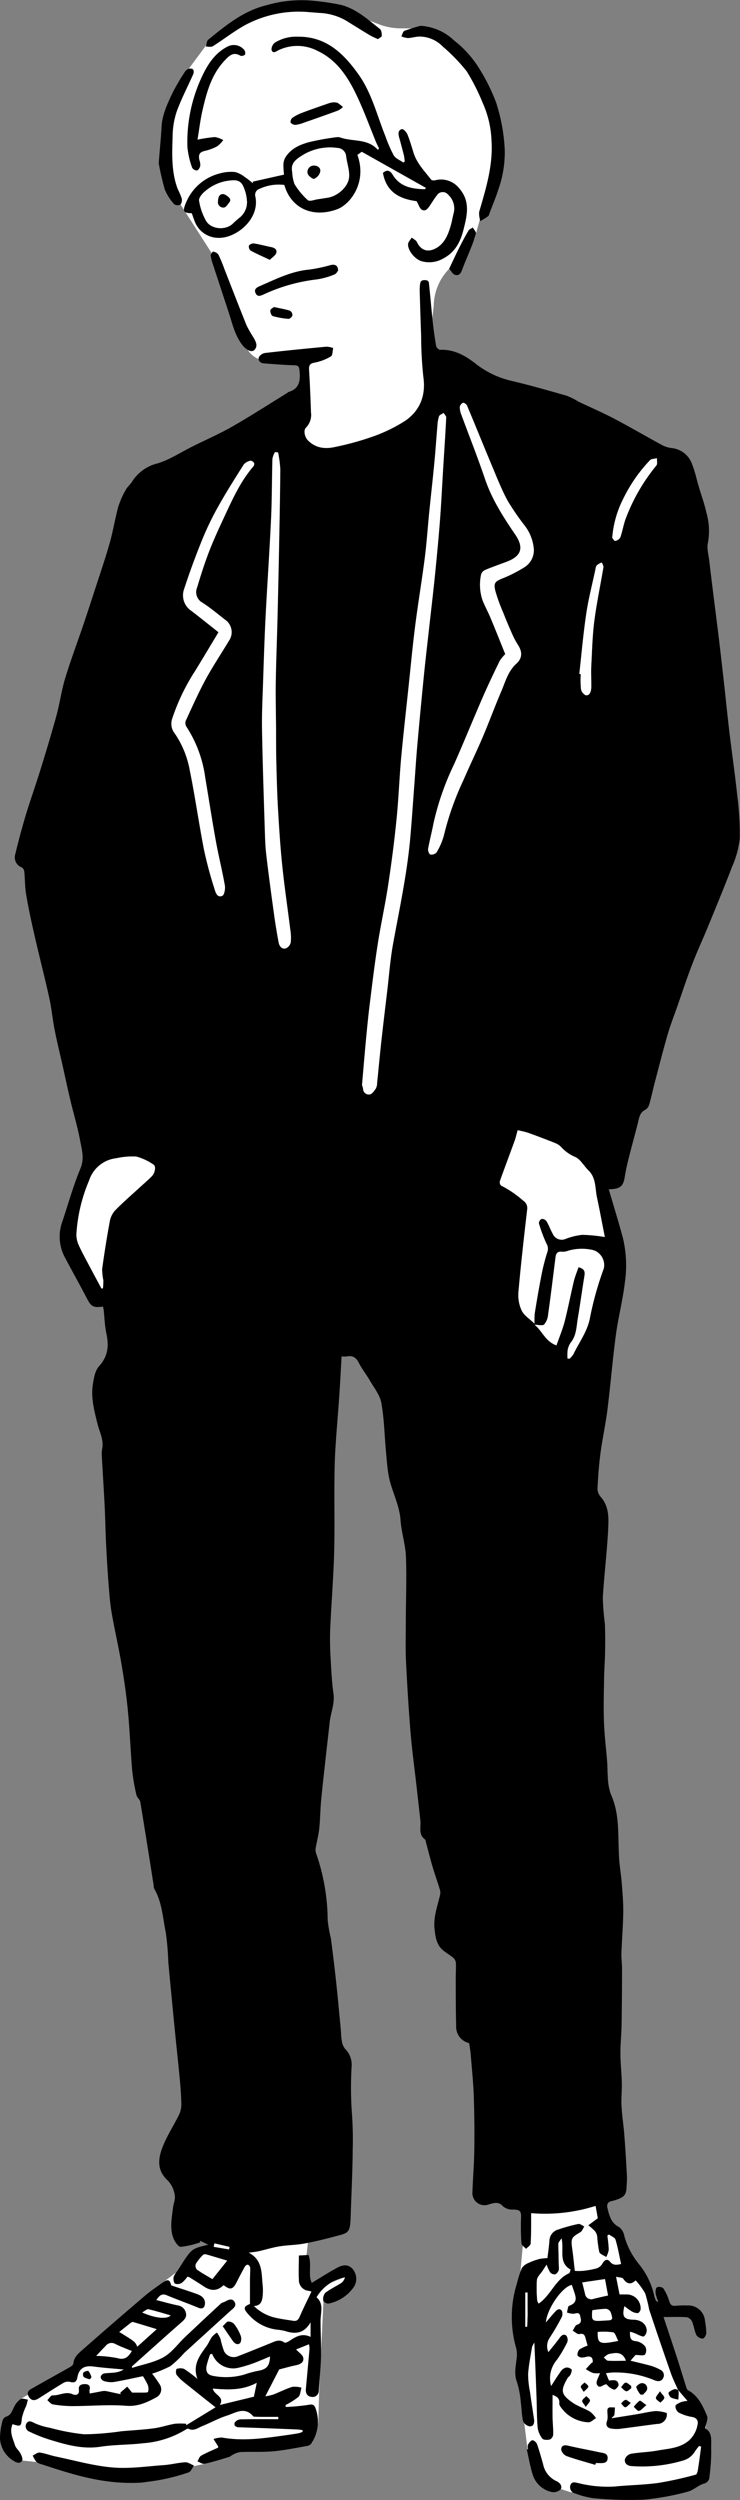 <svg xmlns="http://www.w3.org/2000/svg" width="168.164" height="567.388"><rect width="100%" height="100%" fill="#808080" stroke="none"/><path fill="#fff" d="m119.883 497.871-2.186 23.917v16.273l2.335 19.143 5.762 7.163 3.864 1.252h12.577s12.855-1.073 13.411-1.252a42.427 42.427 0 0 0 3.77-2.518l.72-8.985.551-4.471-6.6-5.961-5.012-18.379-5.027-9.567-3.328-8.866-2.891-1.937-1.987-7.55Z" data-name="パス 812"/><path fill="#fff" d="m48.713 509.142-11.847 9-21.255 19.918-10.9 6.388-3.293 7.207 3.621 6.77 9.318.988 23 1.719 9.194-1.957 5.052-4.182h13.433l5.9-.6 1.376-4.56.258-8.1.949-19.57 3.919-1.888 1.977-3.889-9.085 3.572-.984-5.523.9-7.754Z" data-name="パス 813"/><path fill="#fff" d="m69.714 87.836-1.6-6.318-7.257.308a5.1 5.1 0 0 1-4.634-2.553l-3.164-5.5-4.7-15.935-7.337-11.424-3.098-11.375 2.141-12.418 2.782-6.954 5.538-7.451 9.9-5.792h19.689l8.156 3.095a14.142 14.142 0 0 0 5.151.919h2.343l9.323 3.81 6.338 8.568 4.207 15.14-5.668 20.242-5.752 6.81a12.3 12.3 0 0 0-3.512 8.444l-1.267 11.534 2.484 13.56-20.425 10-13.028-5.691Z" data-name="パス 814"/><path d="M2.866 550.17c-.79 1.7.06 3.239.531 4.763.209.685.9 1.212 1.247 1.873.258.5.591 1.247.392 1.619-.417.79-1.2.551-1.868.124a6.338 6.338 0 0 1-3.169-5.136 15.949 15.949 0 0 1 .551-3.929 1.49 1.49 0 0 1 .78-.994c1.252-.338 1.421-1.431 1.927-2.34a4.638 4.638 0 0 1 1.45-1.684c.368-.229 1.068.07 1.619.134a14.155 14.155 0 0 1-.363 1.406 13.429 13.429 0 0 0-.993 2.792c-.157 1.859-.226 1.998-2.104 1.372Z" data-name="パス 815"/><path d="M154.097 542.432c-.536-1.232-1.152-2.434-1.6-3.7q-2.543-7.257-4.967-14.549a37.355 37.355 0 0 0-.9-3.671 16.3 16.3 0 0 0-2.186-2.98c-1.073 1.058-1.987.849-2.821-.368-.219-.3-.919-.268-1.624-.452.3 1.525.536 2.732.795 4.023h1.714a3.149 3.149 0 0 1 3.065 3.4c-.03.318-.417.835-.656.844a2.925 2.925 0 0 1-1.421-.432 14.884 14.884 0 0 1-1.585-1.167c-.636 2.384-.119 3.05 2.071 3.089 1.614.035 2.841.909 2.98 2.3a1.858 1.858 0 0 1-.586 1.456c-.258.184-.954-.169-1.421-.363a7.454 7.454 0 0 0-1.8-.666c.03 1.1-.089 2.051 1.406 2.146a3.333 3.333 0 0 1 2.081 1.227 1.839 1.839 0 0 1-.07 1.818c-.422.323-1.282.08-2.146.08l-1.147 1.306c1.57.388 3.154.74 4.714 1.177a10.649 10.649 0 0 1 1.987.839 1.36 1.36 0 0 1 .725 1.917c-.392.795-1.167.84-1.987.5a23.066 23.066 0 0 0-9.194-1.768c-.566 0-1.133.094-1.828.159.263.636.457 1.113.686 1.669.869-.035 2.017-.387 2.19.949.05.353-.715 1.187-.993 1.133a3.418 3.418 0 0 1-1.7-1.182c-.72-.229-1.644 1.3-2.255-.06-.268-.586.432-1.609.72-2.513a5.7 5.7 0 0 1-1.6-.035 7.059 7.059 0 0 1-1.609-.889c.4-.437.8-.884 1.212-1.316a1.552 1.552 0 0 1 .348-.224c.065-1.1-.432-1.49-1.49-1.232a3.308 3.308 0 0 1-1.192.149c-.3-.05-.785-.358-.785-.546a1.8 1.8 0 0 1 .437-1.267 8.809 8.809 0 0 1 1.868-.884c-.154-.546-.3-1.053-.432-1.56-.2-.75-.4-1.321-1.465-1.058-.407.1-.993-.5-1.49-.775.323-.467.551-1.212.993-1.346 1.222-.4.859-1.217.705-1.987-.194-.944-.844-.6-1.49-.5a5 5 0 0 1-1.52-.288c.159-.526.194-1.411.5-1.52 2.186-.77 1.445-2.22.993-3.636-.124-.378-.258-.75-.387-1.113-2.181.427-5.658 5.419-5.886 8.524.745-.874 1.381-1.644 2.051-2.379.442-.5 1.043-.964 1.565-.268a1.724 1.724 0 0 1-.045 1.49 52.106 52.106 0 0 1-2.712 4.639 3.4 3.4 0 0 0-.293 3.263c.909-1.142 1.773-2.161 2.548-3.239.432-.6.969-.993 1.535-.5a1.629 1.629 0 0 1 .2 1.49 26.96 26.96 0 0 1-2.4 4.048 6.437 6.437 0 0 0-1.262 5.891c.715-1.1 1.421-2.27 2.22-3.373a2.086 2.086 0 0 1 1.162-.82 1.53 1.53 0 0 1 1.247.407c.169.2-.055.815-.224 1.187s-.5.5-.671.8c-1.624 2.836-1.52 3.686 1.1 5.533 1.227.864 2.732 1.326 4.038 2.091a6.576 6.576 0 0 1 1.326 1.455c-.581.333-1.177.993-1.734.944a8.092 8.092 0 0 1-6.333-3.532 1.242 1.242 0 0 1-.278-.75c.134-1.138-.561-1.594-1.525-1.942 0 1.729-.025 3.432 0 5.136.025 1.3.184 2.6.144 3.9a1.426 1.426 0 0 1-.755 1.093c-.541.134-1.455.129-1.709-.2a5.151 5.151 0 0 1-1.068-2.513c-.2-2.185-.169-4.391-.248-6.586-.144-4.1-.308-8.2-.5-12.7a4.966 4.966 0 0 0-.522.993c-.328 2.027-.75 4.048-.894 6.085a20.241 20.241 0 0 0 .4 3.974c.293 2.121.626 4.237.944 6.353.124.815-.1 1.634-.954 1.614a2.017 2.017 0 0 1-1.525-1.157c-.338-1.386-.323-2.851-.527-4.277a20.939 20.939 0 0 0-.869-4.595c-.676-1.734-.318-3.343-.129-5.027a6.761 6.761 0 0 0-.035-2.628 25.476 25.476 0 0 1 .154-14.767 23.235 23.235 0 0 1 1.108-3.477 3.382 3.382 0 0 1 1.53-1.167 14.275 14.275 0 0 1 2.449-.889 11.652 11.652 0 0 1 1.843-.2c.134-1.177.353-2.583.452-3.974a2.717 2.717 0 0 1 2.051-2.533 38.247 38.247 0 0 1 4.505-1.242c.4-.084.914.363 1.371.566-.3.442-.5 1.058-.914 1.306-2.066 1.207-2.181 1.416-1.808 3.974.214 1.49.353 2.98.566 4.8a13.616 13.616 0 0 0 1.788 0 19.566 19.566 0 0 0 3.179-.571 2.355 2.355 0 0 0 1.277-1.038c.5-.894 1.118-1.227 1.729-.5.78.959 1.6.735 2.543.556-.417-1.912-.735-3.765-1.272-5.543-.154-.5-.993-.785-1.49-1.172l-.368.288a27.457 27.457 0 0 1 .323 3.179 5.367 5.367 0 0 1-.576 1.649c-.546-.373-1.426-.646-1.575-1.138a25.013 25.013 0 0 1-.472-3.542 2.529 2.529 0 0 0-.527-1.2 14.351 14.351 0 0 0-1.49-1.321l2.146-1.59c-.094-.546-.268-1.584-.5-2.806a37.906 37.906 0 0 1-14.643 1.644v1.689c0 1.748 0 3.5-.119 5.245-.035.412-.68.78-1.043 1.167-.363-.407-.993-.8-1.038-1.232a50.035 50.035 0 0 1-.094-5.658c.065-1.649-.149-1.987-1.833-2.022a3.184 3.184 0 0 1-2.484-.944c-.9-.934-2.151-.5-3.3-.129a2.757 2.757 0 0 1-3.442-2.583c.1-3.288.392-6.572.437-9.86q.089-6.115-.119-12.234c-.114-3.164-.442-6.318-.7-9.472-.07-.844-.229-1.679-.348-2.558a3.783 3.783 0 0 1-2.955-3.9c-.1-3.581-.084-7.163-.1-10.749 0-1.2.094-2.4.035-3.606a1.763 1.763 0 0 0-.611-1.122c-.775-.651-1.689-1.138-2.444-1.808-1.4-1.242-1.6-3.02-1.793-4.724-.3-2.717.7-5.25 1.282-7.838a2.717 2.717 0 0 0-.134-1.3c-.526-1.7-1.128-3.388-1.634-5.1-.546-1.878-1.018-3.775-1.525-5.663-.035-.129-.03-.323-.114-.383-1.629-1.128-.924-2.836-1.093-4.326l-.849-7.565c-.467-4.143-1.038-8.28-1.386-12.418-.442-5.35-.765-10.709-1.028-16.074-.139-2.836-.06-5.687-.05-8.529 0-5.072.219-10.148.035-15.209-.1-2.806-1.033-5.573-1.232-8.38-.258-3.661-2.161-6.82-2.742-10.352-.3-1.808-.422-3.646-.591-5.464-.328-3.616-.387-7.277-1.043-10.828-.333-1.8-1.679-3.437-2.643-5.106-.755-1.316-1.729-2.513-2.414-3.864-.606-1.2-1.351-1.813-2.727-1.54a6.4 6.4 0 0 1-1.242 0c-.164 2.946-.3 5.807-.5 8.663-.288 4.232-.671 8.444-.924 12.691-.154 2.523-.179 5.052-.2 7.58-.04 5.325.089 10.65-.074 15.964-.174 5.752-.646 11.494-.894 17.246a66.3 66.3 0 0 0 .129 6.731c.134 2.558.268 5.131.626 7.664.318 2.275-.626 4.307-.859 6.457-.283 2.628-.6 5.25-.889 7.873-.363 3.318-.75 6.636-1.063 9.959-.2 2.141-.2 4.3-.437 6.433-.159 1.49-.586 2.98-.825 4.5a2.9 2.9 0 0 0 .225 1.307 46.954 46.954 0 0 1 2.533 14.931 32.021 32.021 0 0 0 .725 4.083q.641 4.858 1.177 9.726c.387 3.576.71 7.153 1.053 10.729.089.939.079 1.9.253 2.816a3.685 3.685 0 0 0 .745 1.8 5.032 5.032 0 0 1 1.49 3.929 80.558 80.558 0 0 0 .06 10.674 81.579 81.579 0 0 1 .179 8.31c-.025 4.7-.273 9.4-.427 14.107 0 .4-.03.8-.04 1.212-.094 3.557-.631 3.557-3.139 4.227s-4.937 1.272-7.451 1.739c-1.838.338-3.74.328-5.588.626-1.565.248-3.095.74-4.644 1.088-.7.154-1.406.219-2.33.353 3.144 1.634 2.881 4.565 3.144 7.267a12.161 12.161 0 0 1 0 2.687c-.129.993-.363 2.081-1.987 2.146a10.3 10.3 0 0 0 5.247 2.733c1.227.263 2.484.427 3.72.626.73.114 1.118-.184 1.426-.894.83-1.917 1.768-3.78 2.7-5.737a4.479 4.479 0 0 0-.536-.164 2.453 2.453 0 0 1-2.325-2.533c-.1-1.788 0-3.586 0-5.5l2.186-.109c.81 2.161-.159 4.505.745 6.323 2.037-1.222 3.859-2.4 5.767-3.427 1.128-.6 2.4-.934 3.477.233a3.447 3.447 0 0 1 .368 4.048 9.185 9.185 0 0 1-5.782 3.845c-.353.085-1.182-.383-1.217-.666a2.195 2.195 0 0 1 .442-1.758c1.128-.869 2.454-1.49 3.656-2.255a2.2 2.2 0 0 0 .825-1.281 9.556 9.556 0 0 0-6.457 4.535c1.724 1.49.924 3.442.914 5.315 0 2.742.164 5.464.1 8.231-.06 2.548-.348 5.086-.5 7.63a1.4 1.4 0 0 1-1.709 1.416c-.934-.1-1.316-.844-1.227-1.793q.422-4.56.834-9.115a5.928 5.928 0 0 0-.124-1.023l-2.933 1.17c.686.75 1.49 1.237 1.619 1.863.214.949-.536 1.49-1.49 1.689-1.217.253-2.419.591-3.974.993-.849 1.654-1.937 3.755-3.139 6.095a11.976 11.976 0 0 0 1.758-.382c1.49-.571 2.876-1.3 4.371-1.768a5.563 5.563 0 0 1 2.081.194c-.223.72-.238 1.659-.715 2.111a16.853 16.853 0 0 1-2.911 1.833l.05.437a47.4 47.4 0 0 0 5.047-.467c.934-.184 1.4-.174 1.739.79a8.945 8.945 0 0 1-.854 7.784 1.525 1.525 0 0 1-.914.7c-2.593.467-5.186.993-7.808 1.247-2.484.223-5.022.074-7.53.169a4.9 4.9 0 0 0-1.649.586c-.323.134-.586.432-.914.531-1.843.556-3.686 1.138-5.563 1.555-.5.1-1.078-.348-1.624-.541.273-.447.442-1.083.839-1.3 1.242-.7 2.573-1.237 3.86-1.828a.84.84 0 0 0 0-.293c-.343-.556-.7-1.108-1.043-1.659a5.818 5.818 0 0 1 1.942-.338c4.813.864 9.552.164 14.3-.5a91.654 91.654 0 0 0 3.075-.472 5.839 5.839 0 0 0 .924-.323v-.387a10.932 10.932 0 0 0-1.128-.149q-6.656-.278-13.307-.5c-.73 0-1.237-.387-.993-1.048a1.709 1.709 0 0 1 1.326-.75c2.856-.07 5.722-.035 8.583-.035v-.527h-2.672c-.889 0-1.7 0-2.548-.04-.174 0-.417 0-.5-.119-1.937-2.255-4.023-.74-5.961-.124s-3.7 1.614-5.568 2.364c-.993.4-1.947 1.232-3.169.611-.134-.07-.417.06-.581.169a21.473 21.473 0 0 1-9.741 3.124c-3.2.382-6.457.3-9.641.785-4.182.646-8.022-.5-11.881-1.694a33.345 33.345 0 0 1-4.316-1.734 1.291 1.291 0 0 1-.591-1.947c.5-.681 1.172-.288 1.892.07a14.772 14.772 0 0 0 3.447 1.028 46.886 46.886 0 0 0 7.759 1.46 64.257 64.257 0 0 0 8.414-.69c2.454-.219 4.922-.343 7.366-.666 1.614-.214 3.179-.76 4.788-1.038a15.748 15.748 0 0 1 2.563 0v.348l6.676-4.078c-2.275-1.8-4.689-3.7-7.073-5.628a9.679 9.679 0 0 1-1.8-1.778 1.719 1.719 0 0 1 0-1.291 2.576 2.576 0 0 1 1.714-.03 28.833 28.833 0 0 1 3.045 2.285c-1.192-3.273.581-5.34 2.106-7.505.457-.646.75-1.411 1.207-2.051a6.189 6.189 0 0 1 1.118-.964 7.944 7.944 0 0 1 .8 1.366 18.223 18.223 0 0 0 .825 2.861 2.457 2.457 0 0 0 3.278 1.083c2.394-.909 4.764-1.892 7.138-2.846 1.078-.432 2.106-1.073 3.3-.2.2.144.825-.164 1.167-.392 1.406-.934 2.806-1.818 4.773-.894v-3.3c-1.49 2.563-3.477 2.712-5.717 1.987a11.5 11.5 0 0 0-1.987-.333 10.232 10.232 0 0 1-6.308-3.338c-1.346-1.431-1.247-1.907.238-2.484v-5.407c0-.944.084-1.888.05-2.831a.914.914 0 0 0-.5-.676c-.169-.06-.566.189-.685.4a84.523 84.523 0 0 0-1.823 3.442c-.919 1.813-1.49 1.987-3.03.795-1.381 1.341-2.826 1.416-4.515.283-1.088-.725-2.2-1.411-3.313-2.1a1.18 1.18 0 0 0-.407-.089 6.554 6.554 0 0 1-1.252 1.376 1.777 1.777 0 0 1-1.53.2c-.338-.224-.432-.993-.348-1.49a4.166 4.166 0 0 1 .83-1.356c.681-1.053 1.331-2.121 2.051-3.144 1.311-1.863 1.753-2.1 4.992-2.856l-1.893-.909.05.372a20.032 20.032 0 0 1-4.4 1.028c-.556 0-1.386-1.192-1.684-1.987-.839-2.24-.363-4.565-.089-6.855.114-.993.581-1.987.407-2.881a6.172 6.172 0 0 0-1.49-3.239c-2.782-2.484-2.27-5.31-1.108-8.111 1.033-2.484 2.543-4.768 3.705-7.2a5.742 5.742 0 0 0 .378-2.548c-.05-1.818-.194-3.636-.363-5.464-.343-3.6-.74-7.188-1.093-10.789q-.765-7.719-1.49-15.448a62.968 62.968 0 0 0-.576-6.8c-.69-3.363-.839-6.894-2.633-9.974a2.2 2.2 0 0 1-.129-.785 2637.992 2637.992 0 0 0-3.025-18.875c-.094-.566-.76-1.028-.884-1.6a43.512 43.512 0 0 1-.964-5.578c-.392-4.545-.546-9.115-.993-13.66-.338-3.552-.869-7.093-1.465-10.615-.651-3.825-1.53-7.6-2.2-11.425-.348-1.987-.5-3.974-.666-5.99q-.373-4.858-.611-9.726c-.144-2.806-.174-5.613-.313-8.414-.194-3.845-.447-7.689-.656-11.534a6.493 6.493 0 0 1 .079-1.614c.417-2.056-.606-3.815-1.068-5.7-.71-2.906-1.515-5.846-1.058-8.866.224-1.465.5-3.2 1.445-4.217 2.056-2.275 2.225-4.659 1.634-7.426-.368-1.734-.417-3.537-.611-5.31-.03-.258-.1-.5-.144-.765-2.345.283-2.692.03-3.82-2.146-1.585-3.045-3.278-6.04-4.878-9.08a9.934 9.934 0 0 1-.541-8.092c1.346-4.028 2.484-8.146 4.113-12.055.924-2.215.323-4.162-.05-6.164-.586-3.154-1.52-6.249-2.265-9.373-.6-2.513-1.128-5.042-1.694-7.565-.616-2.727-1.291-5.464-1.833-8.186-.5-2.444-.705-4.967-1.242-7.371-1.053-4.759-2.28-9.472-3.363-14.226-.71-3.09-1.376-6.2-1.912-9.323-.288-1.709-.238-3.477-.412-5.2a1.316 1.316 0 0 0-.616-.919 2.409 2.409 0 0 1-1.436-2.955q1.068-4.47 2.384-8.871c1.033-3.408 2.24-6.765 3.293-10.168 1.282-4.138 2.548-8.285 3.691-12.463.765-2.8 1.142-5.712 1.987-8.484 1.277-4.177 2.826-8.27 4.227-12.418 1.018-3.01 1.987-6.035 2.98-9.055 1.018-3.154 2.1-6.284 2.98-9.472.73-2.613 1.142-5.315 1.868-7.947a19.307 19.307 0 0 1 1.7-3.825c.368-.7 1.043-1.227 1.455-1.9a9.5 9.5 0 0 1 5.822-4.128c2.732-.844 5.211-2.484 7.808-3.79 3.065-1.525 6.214-2.891 9.179-4.59 4.232-2.414 8.325-5.066 12.478-7.62.075-.05.124-.159.2-.179 2.618-.755 2.772-2.712 2.538-4.967-.094-.864-.328-1.093-1.217-1.113-2.28-.05-4.555-.263-6.835-.412-.909-.06-1.406-.69-1.172-1.435a2.035 2.035 0 0 1 1.49-.949c4.629-.531 9.269-.993 13.908-1.421a5.3 5.3 0 0 1 1.49.318c-.159.651-.119 1.644-.5 1.873a11.1 11.1 0 0 1-3.686 1.421c-1.217.2-1.356.715-1.292 1.758.194 3.169.323 6.343.427 9.512a4.124 4.124 0 0 1-1.118 3.477c-.681.631-.283 2.191.412 2.9 1.788 1.813 3.974 2.022 6.254 1.49a64.136 64.136 0 0 0 7.982-2.166 35.578 35.578 0 0 0 7.947-3.8c3.313-2.325 4.669-5.722 4.058-9.934a89.026 89.026 0 0 1-.5-9.294c-.124-3.224-.219-6.457-.313-9.676a12.029 12.029 0 0 1 .045-1.892c.074-.6.129-1.108 1.108-1.093s.914.556.969 1.073c.3 2.772.522 5.548.82 8.32.2 1.863.452 3.725.78 5.568.065.343.606.874.9.859 3.154-.139 5.682 1.286 8.042 3.124a20.614 20.614 0 0 0 8.146 3.914c4.247.993 8.444 2.2 12.627 3.4a17.819 17.819 0 0 1 2.628 1.321c2.722 1.306 5.5 2.484 8.176 3.9 3.671 1.927 7.257 4.028 10.9 6.005a6.223 6.223 0 0 0 2.131.636 5.507 5.507 0 0 1 4.639 3.73c.646 1.609.993 3.338 1.49 5.007.576 1.987 1.3 3.9 1.729 5.9a14.969 14.969 0 0 1 .358 6.84c-.3 1.277.144 2.732.3 4.1.293 2.558.616 5.116.934 7.674.407 3.278.839 6.557 1.232 9.835.412 3.412.8 6.825 1.182 10.237.412 3.686.78 7.381 1.217 11.062.576 4.813 1.282 9.611 1.788 14.4a66.707 66.707 0 0 1 .576 9.835 21.136 21.136 0 0 1-1.709 6.3c-1.768 4.639-3.681 9.224-5.563 13.824-1.167 2.841-2.484 5.633-3.566 8.5-1.212 3.144-2.26 6.353-3.373 9.537-.735 2.1-1.555 4.163-2.171 6.293-1.053 3.641-1.987 7.317-2.95 10.987-.417 1.585-.75 3.2-1.2 4.773a2.171 2.171 0 0 1-.859 1.3c-1.465.7-1.49 2.076-1.833 3.348-.68 2.633-1.406 5.255-2.066 7.893a48.569 48.569 0 0 0-.844 4.053c-.343 2.061-.939 2.752-3.636 2.787 1.1 3.755 2.25 7.451 3.244 11.161a27.014 27.014 0 0 1 .387 10.218c-.472 3.929-1.49 7.793-2.017 11.717-.75 5.628-1.207 11.3-1.912 16.928-.417 3.328-1.147 6.611-1.589 9.934-.353 2.648-.536 5.325-.676 8a2.9 2.9 0 0 0 .725 1.848c1.987 2.22 1.823 4.967 1.694 7.545-.263 5.126-.909 10.232-1.207 15.354a58.9 58.9 0 0 0 .467 5.871c.094 2.136.085 4.282.05 6.428-.03 1.987-.2 3.974-.228 6-.055 3.323-.144 6.656-.025 9.974.109 3.025.5 6.035.73 9.055.084.993.035 2.051.139 3.07a13.456 13.456 0 0 0 .631 4.043c2.1 4.674 1.624 8.727 1.927 14.435.1 1.987.467 3.974.626 6 .169 2.176.358 4.361.328 6.542-.045 3.109-.308 6.219-.417 9.333-.04 1.118.144 2.245.139 3.368q0 6.43-.1 12.86c-.035 2.131-.278 4.267-.263 6.4 0 2.235.263 4.47.318 6.706.04 1.758-.164 3.527-.07 5.28.124 2.28.5 4.55.656 6.835.233 2.98.407 5.961.571 8.941.045.8-.03 1.619-.065 2.429-.07 1.888-.5 2.424-2.26 3.035a7.562 7.562 0 0 1-1.028.3c-1.058.224-1.3.74-1.023 1.833.437 1.694.849 3.229 2.628 4.118a3.271 3.271 0 0 1 1.172 2.056 17.54 17.54 0 0 0 3.343 6.368 17.19 17.19 0 0 1 3.477 7.322 4.059 4.059 0 0 0 .343.869c.07.149.174.283.551.3a9.24 9.24 0 0 1-.606-1.823c-.065-.5 0-1.252.3-1.455a1.49 1.49 0 0 1 1.44.243 11.556 11.556 0 0 1 1.336 2.886c.258.835.6 1.187 1.49 1.068a20.958 20.958 0 0 1 2.563-.065 3.788 3.788 0 0 1 4.078 3.477 15.984 15.984 0 0 1 .293 2.811c0 .447-.5 1.237-.79 1.232a1.868 1.868 0 0 1-1.445-.785c-.457-.964-.571-2.086-.993-3.075a1.773 1.773 0 0 0-1.157-.993c-1.719-.109-3.452-.045-5.325-.045 1.048 3.154 2.061 6.164 3.045 9.184.72 2.225 1.391 4.47 2.1 6.691.084.263.2.616.412.73 2.349 1.272 3.368 3.571 4.321 5.822.3.7-.243 1.758-.432 2.846 1.868.949 1.267 3.144 1.391 4.967a43.07 43.07 0 0 1-.392 5.9 1.659 1.659 0 0 1-1.351 1.689c-1.286.417-2.379 1.525-3.676 1.833a58.963 58.963 0 0 1-9.91 1.793 88.713 88.713 0 0 1-11.425-.328 18.668 18.668 0 0 1-4.128-1.078 1.456 1.456 0 0 1-1.128-1.873c.323-.964 1.172-.616 1.952-.452a27.247 27.247 0 0 0 8.156.74c3.293-.328 6.626-.363 9.9-.815a80.762 80.762 0 0 0 8.494-1.878c.263-.065.447-.79.5-1.227.268-1.7.5-3.412.705-5.116l-.442-.179a13.271 13.271 0 0 0-.969 1.277 4.52 4.52 0 0 1-2.722 2.052 32.573 32.573 0 0 1-11.7 1.247c-1.023-.07-1.6-.671-1.49-1.525a1.987 1.987 0 0 1 1.346-1.257c1.987-.343 4.018-.368 6-.73 2.508-.457 5.156-.5 7.272-2.335a6.308 6.308 0 0 0 1.912-3.6c.189-.82-.184-1.52-1.272-1.7a10.078 10.078 0 0 1-3.02-.993 1.838 1.838 0 0 1-.745-1.49c.03-.333.785-.656 1.257-.884a6.813 6.813 0 0 1 1.49-.273l-2.215-2.568Zm-71.83-296.178a4.376 4.376 0 0 1 .228.854 1.311 1.311 0 0 0 1.52 1.3c.536-.094 1.023-.825 1.391-1.366a3.024 3.024 0 0 0 .278-1.311c.323-3.11.606-6.224.949-9.333.422-3.835.889-7.664 1.346-11.494.427-3.6.69-7.232 1.346-10.794 1.426-7.769 3.085-15.5 3.835-23.376.407-4.277.681-8.568.993-12.85.219-2.9.4-5.807.656-8.7q.71-7.883 1.49-15.751c.348-3.477.76-6.954 1.147-10.431.447-4 .924-8.007 1.336-12.016.427-4.227.839-8.444 1.167-12.7.318-4.118.5-8.241.765-12.358.228-3.71.5-7.421.666-11.131 0-.343-.382-.71-.586-1.063-.363.253-.914.432-1.043.775a8.1 8.1 0 0 0-.358 2.116c-.243 2.811-.432 5.628-.7 8.444-.353 3.711-.78 7.411-1.152 11.117-.348 3.477-.576 6.954-1.018 10.431-.661 5.161-1.53 10.292-2.186 15.453-.6 4.679-1.033 9.378-1.53 14.067-.566 5.325-1.177 10.64-1.664 15.969-.4 4.734-.566 9.5-1.063 14.221-.5 4.9-1.142 9.8-1.883 14.668-.676 4.431-1.654 8.812-2.345 13.238-.71 4.535-1.257 9.1-1.823 13.655-.338 2.7-.6 5.414-.859 8.121-.318 3.36-.591 6.702-.904 10.245Zm39.211 54.142a16.559 16.559 0 0 1 0-2.28c.417-2.6.839-5.206 1.356-7.789a47.243 47.243 0 0 1 1.49-6.1 2.245 2.245 0 0 0-.2-2.027 34.009 34.009 0 0 1-1.7-4.58 1.192 1.192 0 0 1 .636-.993 1.3 1.3 0 0 1 1.108.532c.551.919.909 1.947 1.436 2.886a2.177 2.177 0 0 0 2.821 1.162 14.61 14.61 0 0 1 3.869-.959 40.856 40.856 0 0 1 5.121.5c-.6-3.015-1.142-6-1.783-8.941-.452-2.116-.169-4.47-1.947-6.184-1.048-.993-1.833-2.578-3.065-3.065a8.972 8.972 0 0 1-3.09-2.19 3.764 3.764 0 0 0-1.187-.854q-3.075-1.237-6.209-2.364c-.785-.283-1.624-.427-2.518-.651-.253.889-.417 1.674-.69 2.424-1.108 3.055-2.265 6.095-3.353 9.155a1.093 1.093 0 0 0 .263.993 23.464 23.464 0 0 1 5.062 3.437 2.037 2.037 0 0 1 .914 2.076c-.72 6.239-1.431 12.483-1.987 18.736a8.314 8.314 0 0 0 .745 4.148c.507 1.068 1.724 1.8 2.916 2.955Zm-6.656-151.951a8.341 8.341 0 0 0-1.252 1.6c-1.356 2.767-2.677 5.548-3.909 8.37-2.176 5-4.222 10.049-6.428 15.026a61.83 61.83 0 0 0-4.714 13.521c-.368 1.927-.874 3.83-1.217 5.762-.07.392.238 1.177.5 1.227a1.591 1.591 0 0 0 1.391-.432 15.059 15.059 0 0 0 1.694-3.9 64.911 64.911 0 0 1 4.381-12.418c1.421-3.288 2.98-6.512 4.4-9.805 1.49-3.477 2.762-7 4.242-10.431.939-2.2 1.545-4.6 3.422-6.3 1.46-1.321 1.376-2.772.348-4.341a19.163 19.163 0 0 1-1.416-2.727q-1.028-2.32-1.952-4.669a38.21 38.21 0 0 1-1.724-4.764c-.467-1.878-.055-2.2 1.7-2.906a30.7 30.7 0 0 0 4.959-2.547 4.528 4.528 0 0 0 2.042-4.361 10.125 10.125 0 0 0-2.2-5.245 59.559 59.559 0 0 1-3.78-5.538c-1.321-2.484-2.359-5.1-3.447-7.694-1.922-4.585-3.78-9.194-5.707-13.774-.134-.318-.69-.74-.909-.671a1.306 1.306 0 0 0-.745.934 4.261 4.261 0 0 0 .328 1.7c1.788 4.863 3.715 9.681 5.375 14.589 1.56 4.634 4.153 8.663 6.865 12.641 2.041 2.98 1.49 4.942-1.917 6.219-1.614.611-3.253 1.177-4.848 1.843a1.669 1.669 0 0 0-.949.993 10.926 10.926 0 0 0 .333 5.961c.556 1.366 1.267 2.667 1.833 4.028 1.088 2.6 2.136 5.25 3.3 8.121Zm-51.624-45.758-.72-.1a4.715 4.715 0 0 0-.586 1.535c-.129 4.515-.1 9.04-.308 13.55-.343 7.451-.864 14.867-1.247 22.3-.253 5.052-.412 10.113-.581 15.17-.114 3.477-.293 6.954-.229 10.461.134 7.63.4 15.259.636 22.889.06 1.853.119 3.715.338 5.553.536 4.53 1.147 9.055 1.773 13.58.288 2.086.641 4.167 1.023 6.244.159.869.705 1.614 1.654 1.351a1.957 1.957 0 0 0 1.093-1.371 11.36 11.36 0 0 0-.114-2.926c-.586-4.709-1.3-9.408-1.783-14.132-.447-4.336-.72-8.693-.993-13.044-.209-3.552-.3-7.113-.387-10.674-.065-2.588-.045-5.176-.065-7.769 0-3.477-.119-6.954-.065-10.431.079-5 .283-10 .407-15.006q.2-8.136.358-16.272c.109-5.707.229-11.425.263-17.127a26.821 26.821 0 0 0-.468-3.781Zm-13.545 40.805c-1.768 2.931-3.477 5.807-5.225 8.658a47.172 47.172 0 0 0-5.34 11.107 3.586 3.586 0 0 0 .328 2.777 21.522 21.522 0 0 1 3.671 8.727c1.227 6 2.071 12.07 3.244 18.076a92.1 92.1 0 0 0 2.4 8.941c.229.755.611 2.056 1.748 1.52.472-.224.705-1.6.571-2.364-.591-3.368-1.431-6.691-2.042-10.059-.869-4.793-1.6-9.611-2.414-14.4a28.014 28.014 0 0 0-4.232-11.494 1.634 1.634 0 0 1-.229-1.336c1.455-3.159 2.866-6.348 4.525-9.408s3.537-5.831 5.285-8.762a3.431 3.431 0 0 0-.536-4.615c-1.813-1.376-3.542-2.891-5.464-4.1a2.7 2.7 0 0 1-1.182-3.477c.795-2.692 1.644-5.374 2.657-7.987 1.048-2.7 2.27-5.335 3.477-7.947 1.878-4.018 3.686-8.087 6.631-11.5a.879.879 0 0 0 .174-.79c-.164-.248-.6-.546-.82-.5a2.717 2.717 0 0 0-1.49.82c-1.987 3.124-3.974 6.254-5.777 9.482a67.219 67.219 0 0 0-3.621 7.451 168.29 168.29 0 0 0-4.172 11.355 4.207 4.207 0 0 0 1.57 4.913c2.109 1.59 4.126 3.224 6.262 4.913Zm-26.6 148.931h.328a15.759 15.759 0 0 0 .1-1.808 13.853 13.853 0 0 1-.283-2.553c.5-3.576 1.053-7.143 1.709-10.694a5.19 5.19 0 0 1 1.212-2.613c1.863-1.922 3.9-3.671 5.871-5.464.834-.765 1.694-1.49 2.484-2.3s1.018-2.315.4-2.657a12.749 12.749 0 0 0-3.914-1.833 17.15 17.15 0 0 0-4.57.392 7.341 7.341 0 0 0-6.139 5.027 36.763 36.763 0 0 0-2.9 12.343 5.961 5.961 0 0 0 .581 2.429c.656 1.465 1.44 2.871 2.191 4.292.972 1.799 1.956 3.617 2.929 5.44Zm103.4 12.915c.676-1.947 1.381-3.606 1.818-5.33.78-3.05 1.376-6.154 2.106-9.219.263-1.083.705-2.121 1.063-3.169 1.49.358 1.49 1.123 1.336 2.066-.5 3.179-.939 6.373-1.49 9.547-.313 1.873-.288 3.845-1.59 5.464a4.079 4.079 0 0 0-.715 1.729 10.327 10.327 0 0 0-.03 1.922l.462.03a5.115 5.115 0 0 0 .859-.993c1.316-2.782 3.239-5.211 3.8-8.444a76.167 76.167 0 0 1 3.1-11c.546-1.649-.83-3.974-2.419-4.207a11.107 11.107 0 0 0-5.777.179 2.981 2.981 0 0 1-1.316.184c-.919-.094-1.316.333-1.426 1.177-.551 4.351-1.078 8.712-1.689 13.059a4.1 4.1 0 0 1-.9 2.28c-.363.353-1.346.065-2.186.065 1.768 1.386 2.459 3.775 4.992 4.664Zm5.2-152.373.333.035a23.066 23.066 0 0 0 .05 3.368c.084.536.626 1.326 1.073 1.411.83.154 1.128-.651 1.237-1.4a5.527 5.527 0 0 0 .035-.81c0-1.53-.089-3.06 0-4.58.169-3.363.253-6.74.685-10.068.527-4.078 1.391-8.111 2.066-12.175.055-.338-.233-.73-.363-1.1a5.161 5.161 0 0 0-1.118.616 1.733 1.733 0 0 0-.313.869c-.72 3.407-1.594 6.79-2.111 10.227-.681 4.515-1.068 9.065-1.575 13.6Zm7.481-30.906c.1.109.427.735.666.705a1.629 1.629 0 0 0 1.172-.81c.467-1.306.685-2.7 1.133-4.009a42.425 42.425 0 0 1 7.063-12.3c.283-.363.094-1.088.124-1.649-.536.144-1.267.114-1.58.457a34.431 34.431 0 0 0-6.09 8.782 23.366 23.366 0 0 0-2.489 8.827Zm-14.9 391.91c-.308.467-.6.9-.884 1.346-.467.715-1.242 1.4-1.326 2.156a29.916 29.916 0 0 0 .079 4.664c0 .184.169.363.318.666 2.782-1.917 3.76-5.464 6.884-6.875.2-.089.248-.541.368-.83-2.856-1.594-1.44-4.426-2.066-7.088-.373.616-.7.9-.7 1.187 0 1.694.06 3.393.094 5.086a2.484 2.484 0 0 1-.04 1.053c-.169.353-.5.795-.839.854a1.366 1.366 0 0 1-1.113-.472 8.654 8.654 0 0 1-.795-1.748Zm-76 20.271-.457.069a21.7 21.7 0 0 0-.81 2.613c-.263 1.435.273 2.116 1.679 2.32a15.112 15.112 0 0 0 6.78-.308 23.362 23.362 0 0 1 3.229-.879c1.9-.313 2.638-1.068 2.7-3.234-.661.278-1.252.561-1.863.775a29.846 29.846 0 0 1-5.434 1.818 5.1 5.1 0 0 1-5.841-3.174Zm1.763 11.559 7.7-1.868c.179-.869.387-1.863.646-3.124-3.268 1.748-6.567 1.589-9.964 1.3.308 1.48 2.732 1.793 1.6 3.691Zm1.629-32.739c-1.729-.5-3.293-.993-4.863-1.435a.825.825 0 0 0-.69.214 11.064 11.064 0 0 0-1.565 1.987 1.326 1.326 0 0 0 .258 1.262c1.123.8 2.34 1.455 3.512 2.161Zm80.712 4.967c.233.929.422 1.748.641 2.558a1.393 1.393 0 0 0 1.907 1.147c1.048-.263 2.076-.5 3.293-.755l-.685-3.715Zm2.28 6.318c-.214 2.295-.06 2.484 2.027 2.364.273 0 .541-.04.81-.05 1.823-.06 1.892-.1 1.351-1.818a1.43 1.43 0 0 0-1.043-.83 25.37 25.37 0 0 0-3.159.313Zm5.886 6.954c-.432-.775-.68-1.828-1.152-1.942a15.6 15.6 0 0 0-3.512-.084c-.035 2.662.368 2.846 4.649 2Zm1.734 4.51c-.606-1.724-1.763-1.922-3.149-1.649a3.637 3.637 0 0 0-.919.189 7.069 7.069 0 0 0-.939.711c.318.253.626.7.959.72 1.306.05 2.643 0 4.048 0Zm-22.352-15.5h-.5v7.764h.417c.035-.964.089-1.927.094-2.9-.015-1.644-.015-3.273-.015-4.9Zm-67.827-9.79.1-.551-3.432-.8-.164.765Z" data-name="パス 816"/><path d="m57.441 41.229 7.1-1.594a20.08 20.08 0 0 1-.139-2.26 3.377 3.377 0 0 1 .407-1.56c1.222-2.076 3.308-2.98 5.464-3.566a59.451 59.451 0 0 1 6.174-1.108 1.987 1.987 0 0 1 .929.075c2.826.993 6.174.159 8.509 2.806l.238-.358c-.233-.5-.5-.993-.7-1.49-1.361-3.313-2.593-6.691-4.1-9.934-2.027-4.391-4.545-8.509-9.13-10.674a9.906 9.906 0 0 0-8.852-.194c-.551.268-1.316.929-1.639-.045a1.992 1.992 0 0 1 .8-1.674 9.224 9.224 0 0 1 5.106-1.326c6.457-.079 10.386 3.715 13.809 8.484 3.08 4.292 4.252 9.4 6.194 14.181a29.625 29.625 0 0 0 1.868 4.277c.432.715 1.431 1.088 2.171 1.614l.318-.184a10.125 10.125 0 0 0-.159-1.351c-.348-1.4-.72-2.792-1.108-4.177-.228-.81-.268-1.659.661-1.868.323-.07 1.023.71 1.237 1.232.546 1.326.934 2.717 1.361 4.088.75 2.444 2.523 4.222 4.033 6.164.149.189.705.2 1.018.1a5.241 5.241 0 0 1 5.33 1.843c2.6 2.951 1.808 6.154.993 9.378-.676 2.717-1.873 5.1-4.525 6.512a6.363 6.363 0 0 1-5.027.656c-1.445-.427-3.124-2.384-3.05-3.864.025-.5.536-.993.825-1.49.4.328.993.581 1.172.993.939 1.987 2.613 2.484 4.545 1.311 1.828-1.123 2.543-2.98 3.119-4.878.293-.993.452-2.012.715-3.01a4.252 4.252 0 0 0-1.277-4.167 1.569 1.569 0 0 0-2.553.169c-.586.735-1.068 1.555-1.6 2.335-.442.646-.993 1.4-1.813.924-.5-.273-.671-1.048-1.2-1.942-3.477-.457-6.835-1.808-7.64-6.413.944-.864 1.669-.5 2.235.452 1.674 2.727 4.361 3.179 7.222 3.249.1 0 .2-.164.343-.283l-14.618-8.221-.993.72c2.27 6.209-1.619 11.256-4.629 12.343-5.628 2.042-10.491-.3-11.971-5.533a10.327 10.327 0 0 0-5.588.864 1.451 1.451 0 0 0-.993 1.793c1.068 5.151-4.47 9.552-8.519 9.353a5.787 5.787 0 0 1-5.355-3.974c-.2-.541-.392-1.093-.581-1.614-2.027-.045-2.136-.5-1.212-2.618a11.23 11.23 0 0 1 7.451-6.378 9.566 9.566 0 0 1 3.576-.358 5.806 5.806 0 0 1 2.24 1.147c.71.452 1.232.934 1.848 1.406Zm8.976-2.2a8.184 8.184 0 0 0 .541 2.742 16.341 16.341 0 0 0 3.027 3.655c.387.343 1.49-.1 2.25-.214s1.49-.228 2.26-.348c2.245-.353 4.694-2.484 4.848-4.719.1-1.55-.5-3.144-.685-4.729a2.046 2.046 0 0 0-1.987-1.838 11.942 11.942 0 0 0-7.734 1.55c-1.279.801-3.022 1.744-2.52 3.9ZM56.1 45.482a9.7 9.7 0 0 0-.387-2.076c-.442-1.147-.725-2.444-2.484-2.484a10.163 10.163 0 0 0-6.7 2.558c-.616.5-1.386 1.46-1.277 2.071a13.531 13.531 0 0 0 1.6 4.595c1.162 1.912 4.341 2.141 5.961.685a20.649 20.649 0 0 1 1.609-1.426 4.458 4.458 0 0 0 1.679-3.939Z" data-name="パス 817"/><path d="M30.007 537.41c2.414-.785 5.022-1.227 7.188-2.454 1.883-1.063 3.249-3.03 4.873-4.565q4.058-3.84 8.171-7.625c.214-.2.581-.229.854-.378.775-.437 1.689-.9 2.225.075s-.407 1.49-1.033 2.071q-5.216 4.731-10.431 9.487a23.418 23.418 0 0 1-3.119 2.98 26.653 26.653 0 0 1-4.167 1.719 30.294 30.294 0 0 1 1.763 2.484 2.041 2.041 0 0 1-.681 2.816c-2.141 1.157-4.2 2.181-6.894 1.987-4.083-.318-8.211.065-12.319.07a27.492 27.492 0 0 1-4.421-.392c-.462-.07-.844-.621-1.262-.959.4-.382.815-1.107 1.187-1.088 1.535.089 2.98-.993 4.58-.248.611.278 1.575.229 1.4-1.083-.134-1.053.7-1.252 1.52-1.222s1.157.561.894 1.391a3.2 3.2 0 0 0 .06.74c.919-.164 1.783-.328 2.657-.5a3.014 3.014 0 0 1 .993-.06c1.128.209 2.245.5 3.368.71l-.06-.363 1.565-1.346 1.093 1.356h2.449c.417 0 1.142 0 1.187-.164a2.607 2.607 0 0 0-.05-1.535 15.7 15.7 0 0 0-1.118-2.027c-2.25.457-4.47.969-6.711 1.336a5.49 5.49 0 0 1-2.25-.268 1.142 1.142 0 0 1-.646-.869 1.063 1.063 0 0 1 .676-.795c.874-.164 1.788-.119 2.672-.249a5.111 5.111 0 0 0 1.893-.676c-2.3-.219-4.619-.368-6.909-.676-2.027-.268-3.229.407-3.606 2.419-.2 1.068-.646 1.351-1.679 1.073a2.076 2.076 0 0 0-1.46.2c-1.932 1.143-3.81 2.379-5.717 3.567-.9.561-1.684.536-2.25-.5s.238-1.49.919-1.853c2.841-1.619 5.707-3.194 8.553-4.808.288-.169.671-.5.7-.75.149-1.615 1.346-2.484 2.394-3.408q6.9-6.065 13.908-12.02c1.232-1.048 2.578-1.957 3.894-2.9s1.7-.76 2.066.576c2.042.685 4 1.282 5.916 1.987.993.373 1.868.993 1.724 2.28-.094.9-.69 1.142-1.49.8-2.389-.993-4.828-1.848-7.212-2.846-1.123-.467-1.654.114-2.349 1.1 1.689.427 3.258.874 4.848 1.207a2.211 2.211 0 0 1 1.883 1.694c.243.964-.308 1.52-.993 2.136-3.785 3.3-7.515 6.671-11.261 10.019Zm1.2-4.833 4.376-3.974c-2.061-.626-3.715-1.137-5.375-1.619-.129-.04-.338.094-.5.194-.839.656-1.669 1.322-2.6 2.066 3.614 2.215 3.614 2.215 4.096 3.333Zm-1.257.994c-1.326-.552-2.583-.994-3.765-1.595a1.665 1.665 0 0 0-2.156.432c-.686.686-1.336 1.4-2.156 2.265a27.651 27.651 0 0 1 4.8.5c1.594.472 2.419-.149 3.273-1.594Zm2.364-8.752c2.951 1.311 5.593 1.58 6.457.676-1.709-.5-3.363-.994-5.047-1.4-.343-.074-.82.412-1.411.725Z" data-name="パス 818"/><path d="M95.547 5.862a11.979 11.979 0 0 1 7.635 3.318 24.178 24.178 0 0 1 5.176 5.519 43.2 43.2 0 0 1 4.361 8.509 40.8 40.8 0 0 1 1.987 10.888 25.343 25.343 0 0 1-1.426 8.827c-.581 1.833-1.336 3.611-2.017 5.414-.094.248-.144.586-.333.725-.556.417-1.167.755-1.763 1.123a5.478 5.478 0 0 1-.283-2.076c1.54-5.285 3.174-10.52 2.811-16.158a22.849 22.849 0 0 0-1.987-8.563 48.394 48.394 0 0 0-3.621-7.163 39.719 39.719 0 0 0-5.464-5.653 7.389 7.389 0 0 0-5.28-2.275c-.884 0-1.763.313-2.652.343a5.082 5.082 0 0 1-1.49-.387c.228-.437.363-1.113.71-1.257a37.82 37.82 0 0 1 3.636-1.134Z" data-name="パス 819"/><path d="M32.297 563.428c-8.524.546-15.691-1.8-22.849-4.153a2.86 2.86 0 0 1-1.207-.566 6.378 6.378 0 0 1-.8-1.421c.531-.239 1.093-.735 1.58-.671 1.237.169 2.429.646 3.656.9 4.3.894 8.583 2.121 12.915 2.484 3.84.333 7.769-.263 11.648-.536 1.634-.114 3.239-.551 4.873-.641.636-.035 1.306.5 1.962.73-.392.536-.676 1.381-1.192 1.56a45.546 45.546 0 0 1-5.668 1.545c-1.883.402-3.811.6-4.918.769Z" data-name="パス 820"/><path d="M85.898 8.882q-.909-.373-1.778-.834a398.393 398.393 0 0 1-5.36-3.3 13.163 13.163 0 0 0-6.1-1.808l-2.275-.174a25.8 25.8 0 0 0-14.484 2.826c-2.643 1.421-5.007 3.308-7.54 4.9-.387.248-1.038.065-1.57.084.164-.531.164-1.267.527-1.56 4-3.263 8.022-6.562 13.2-7.818A28.364 28.364 0 0 1 70.77.14a55.873 55.873 0 0 1 6.636.949c3.517.874 6.164 3.328 8.941 5.5.348.273.417 1.028.412 1.555-.022.241-.539.468-.861.738Z" data-name="パス 821"/><path d="M44.879 31.696a33.833 33.833 0 0 1 3.974-.591 5.948 5.948 0 0 1 1.878.685 6.229 6.229 0 0 1-1.376 1.416 11.325 11.325 0 0 1-2.886 1.063c-1.277.283-1.381 1.043-1.152 2.081a3.124 3.124 0 0 1 .194 1.3c-.094.407-.432.993-.75 1.043a1.3 1.3 0 0 1-1.1-.641 18.887 18.887 0 0 1-1.073-4.664 34.9 34.9 0 0 1 3.434-16.27c1.3-2.722 2.98-5.225 5.831-6.621a3.09 3.09 0 0 1 3.651.834 1.2 1.2 0 0 1 .179 1.053 1.083 1.083 0 0 1-1.033.273c-1.629-.993-2.578 0-3.586 1.068-3.065 3.234-4.138 7.356-5.091 11.509-.459 2.037-.692 4.123-1.094 6.462Z" data-name="パス 822"/><path d="M36.067 37.022c.233-2.951.5-5.618.651-8.3.174-2.811 1.371-5.285 2.543-7.749a50.226 50.226 0 0 1 2.7-4.59 1.833 1.833 0 0 1 .859-.755 1.212 1.212 0 0 1 1.058.114 1.267 1.267 0 0 1 .035 1.088c-1.257 2.851-2.722 5.618-3.775 8.539a18.452 18.452 0 0 0-.914 5.673c-.119 3.974-.3 8 1.157 11.842a19.275 19.275 0 0 1 .9 2.1 1.709 1.709 0 0 1-.258 1.44 1.436 1.436 0 0 1-1.416-.055 11.432 11.432 0 0 1-2.141-3.313 58.132 58.132 0 0 1-1.399-6.034Z" data-name="パス 823"/><path d="M47.859 57.864c.139-.184.417-.79.586-.76a1.828 1.828 0 0 1 1.2.7 33.538 33.538 0 0 1 1.341 3.234c1.674 4.262 3.318 8.539 5.037 12.786a27.432 27.432 0 0 0 1.594 2.792c.5.909 1.093 1.9.169 2.826-.671.661-1.942-.089-2.846-1.316-1.634-2.22-2.186-4.858-3.02-7.391-1.267-3.85-2.543-7.7-3.8-11.554a11.923 11.923 0 0 1-.263-1.311Z" data-name="パス 824"/><path d="M76.842 61.39c-.149.174-.392.73-.785.874a16.68 16.68 0 0 1-4.078 1.152 39.389 39.389 0 0 0-12.085 3.417c-.735.318-1.391.606-1.818-.3s.3-1.321.964-1.6c3.636-1.575 7.183-3.393 11.251-3.75a34.167 34.167 0 0 0 4.833-1.023c1.011-.245 1.668.067 1.718 1.23Z" data-name="パス 825"/><path d="M151.519 547.637a2.141 2.141 0 0 1-2.166 2.484c-2.881.358-5.752.775-8.633 1.128a7.277 7.277 0 0 1-1.739-.064c-1.088-.144-1.416-.835-.993-1.838a3.842 3.842 0 0 0 .074-1.227c0-.546-.154-1.272.129-1.58s.993-.129 1.55-.169c-.035.571-.045 1.142-.129 1.7-.025.174-.258.313-.666.77 2.21-.353 4.058-.636 5.9-.944 1.411-.233 2.806-.591 4.222-.7a8.95 8.95 0 0 1 2.451.44Z" data-name="パス 826"/><path d="M119.967 555.883c0-.358-.124-.79.03-1.063.233-.417.631-.969.993-.993s.909.5 1.053.894c.527 1.49.934 2.98 1.361 4.47a5.389 5.389 0 0 0 2.98 3.88c.77.323 1.49 1.088 1.038 1.882a2.256 2.256 0 0 1-2.056.621 5.817 5.817 0 0 1-4.341-4.043c-.561-1.828-.884-3.735-1.311-5.608Z" data-name="パス 827"/><path d="M102.071 60.983c.79-1.644 1.44-3.07 2.141-4.47s1.44-2.8 2.235-4.148c.189-.333.661-.5.993-.735.253.457.8.993.715 1.371a29.97 29.97 0 0 1-1.306 3.676c-.621 1.58-1.321 3.134-1.9 4.729-.3.844-.894 1.232-1.624.949-.484-.185-.794-.855-1.254-1.372Z" data-name="パス 828"/><path d="M75.734 23.227a2.851 2.851 0 0 1 .993.124 9.437 9.437 0 0 1 1.207.944 5.236 5.236 0 0 1-1.113.79c-2.6.959-5.221 1.873-7.838 2.787a6.989 6.989 0 0 1-1.818.462 1.421 1.421 0 0 1-1.123-.5 1.2 1.2 0 0 1 .387-1.083 10.222 10.222 0 0 1 2.245-1.157c2.051-.775 4.128-1.49 6.194-2.205a5.96 5.96 0 0 1 .866-.162Z" data-name="パス 829"/><path d="M135.281 559.414c-2.171-.641-4.361-1.222-6.5-1.987a2.126 2.126 0 0 1-1.232-1.4c-.094-.8.462-1.217 1.436-.994 2.389.561 4.8.993 7.2 1.515.8.174 1.917.159 1.9 1.291 0 1.272-1.1 1.187-2.017 1.167h-.676Z" data-name="パス 830"/><path d="M61.32 58.976c-1.609-.76-3.04-1.376-4.4-2.121a1.2 1.2 0 0 1-.338-1.147 1.361 1.361 0 0 1 1.157-.452c1.321.209 2.618.566 3.929.834.775.159 1.371.591 1.1 1.351-.196.562-.872.949-1.448 1.535Z" data-name="パス 831"/><path d="M50.611 527.943c.581-.531.889-1.043 1.217-1.058a1.814 1.814 0 0 1 1.366.546 10.079 10.079 0 0 1 1.445 2.518 2.121 2.121 0 0 1-.025 1.764c-.527.586-1.237.243-1.684-.393-.739-1.063-1.47-2.135-2.319-3.377Z" data-name="パス 832"/><path d="M62.264 69.68c1.376.3 2.518.5 3.611.825a1.227 1.227 0 0 1 .586 1.048c-.055.328-.6.839-.889.815a18.249 18.249 0 0 1-3.591-.631c-.3-.089-.6-.864-.551-1.282.019-.323.596-.586.834-.775Z" data-name="パス 833"/><path d="M154.062 542.397a1.827 1.827 0 0 1 .164.5c0 .562-.04 1.128-.065 1.689a6 6 0 0 1-1.694-.462c-.313-.194-.641-.993-.522-1.137a3.292 3.292 0 0 1 1.381-.765c.209-.07.5.129.77.2Z" data-name="パス 834"/><path d="M145.549 543.464a5.244 5.244 0 0 1-.964-1.7c-.035-.253.864-.939 1.3-.9a1.157 1.157 0 0 1 1.152 1.455c-.119.437-.586.775-.9 1.157Z" data-name="パス 835"/><path d="M146.894 545.839c-.76.636-1.177 1.207-1.7 1.331-.3.074-.775-.581-1.172-.914a6.185 6.185 0 0 1 1.331-1.4c.2-.109.806.497 1.541.983Z" data-name="パス 836"/><path d="M143.447 542.029c-.378.248-.81.745-1.123.681-.442-.094-.795-.6-1.187-.934.348-.368.661-.993 1.048-1.028s.829.5 1.252.75c0 .178.005.352.01.531Z" data-name="パス 837"/><path d="M149.974 542.71c.5.725 1.018 1.123.993 1.49s-.566.735-.879 1.1c-.363-.328-.949-.616-1.028-.993s.432-.842.914-1.597Z" data-name="パス 838"/><path d="M133.126 546.256c-.432-.681-.909-1.108-.834-1.381.119-.412.616-.715.954-1.068.3.328.83.661.83.993s-.474.76-.95 1.456Z" data-name="パス 839"/><path d="M20.42 539.988a4.629 4.629 0 0 1-1.376-.5 1.048 1.048 0 0 1-.094-1.023c.288-.253.993-.5 1.167-.328a4.141 4.141 0 0 1 .671 1.4Z" data-name="パス 840"/><path d="M143.347 545.343c-.556.5-.9.994-1.242.994s-.646-.552-.969-.864c.323-.288.616-.735.993-.815.27-.066.652.342 1.218.685Z" data-name="パス 841"/><path d="M132.643 542.849c-.328-.576-.73-.994-.651-1.222.109-.363.561-.621.869-.924.3.318.854.646.839.949s-.545.651-1.057 1.197Z" data-name="パス 842"/><path fill="#fff" d="M82.266 246.254c.313-3.542.586-6.884.9-10.232.258-2.707.522-5.419.859-8.121.566-4.555 1.113-9.12 1.823-13.655.69-4.426 1.669-8.807 2.345-13.237.74-4.873 1.386-9.766 1.883-14.683.5-4.739.661-9.5 1.088-14.246.5-5.33 1.1-10.645 1.664-15.969.5-4.689.934-9.388 1.53-14.067.656-5.161 1.525-10.292 2.186-15.453.442-3.477.671-6.954 1.018-10.431.373-3.706.8-7.406 1.152-11.117.268-2.806.457-5.623.7-8.444a8.1 8.1 0 0 1 .358-2.116c.129-.343.681-.522 1.043-.775.2.353.606.72.586 1.063-.184 3.71-.437 7.421-.666 11.131-.253 4.118-.447 8.241-.765 12.358-.328 4.237-.74 8.474-1.167 12.7-.412 4.009-.889 8.012-1.336 12.016-.387 3.477-.8 6.954-1.147 10.431q-.79 7.868-1.49 15.751c-.258 2.9-.437 5.8-.656 8.7-.333 4.282-.606 8.573-.993 12.85-.75 7.878-2.409 15.607-3.835 23.376-.656 3.561-.919 7.192-1.346 10.794-.457 3.83-.924 7.659-1.346 11.494-.343 3.109-.626 6.224-.949 9.333a3.025 3.025 0 0 1-.278 1.311c-.368.541-.854 1.272-1.391 1.366a1.311 1.311 0 0 1-1.52-1.3 4.379 4.379 0 0 0-.253-.829Z" data-name="パス 843"/><path fill="#fff" d="M121.478 300.416c-1.192-1.157-2.409-1.888-2.926-2.98a8.316 8.316 0 0 1-.745-4.148c.551-6.254 1.262-12.5 1.987-18.736a2.026 2.026 0 0 0-.914-2.076 23.469 23.469 0 0 0-5.007-3.407 1.093 1.093 0 0 1-.263-.993c1.088-3.06 2.245-6.1 3.353-9.154.273-.75.437-1.535.69-2.424.894.224 1.734.368 2.518.651q3.129 1.123 6.209 2.364a3.765 3.765 0 0 1 1.187.854 8.969 8.969 0 0 0 3.09 2.19c1.232.5 2.017 2.047 3.065 3.065 1.778 1.719 1.49 4.068 1.947 6.184.641 2.98 1.187 5.961 1.783 8.941a33.287 33.287 0 0 0-5.121-.5 14.622 14.622 0 0 0-3.869.959 2.212 2.212 0 0 1-2.821-1.162c-.526-.939-.884-1.987-1.436-2.886a1.3 1.3 0 0 0-1.108-.531 1.192 1.192 0 0 0-.636.993 34.017 34.017 0 0 0 1.7 4.58 2.245 2.245 0 0 1 .2 2.027 47.237 47.237 0 0 0-1.49 6.1c-.5 2.583-.939 5.186-1.356 7.789a16.572 16.572 0 0 0-.037 2.3Z" data-name="パス 844"/><path fill="#fff" d="M114.821 148.465c-1.162-2.866-2.21-5.519-3.313-8.151-.566-1.361-1.277-2.662-1.833-4.028a10.92 10.92 0 0 1-.333-5.961 1.669 1.669 0 0 1 .949-.993c1.594-.666 3.234-1.232 4.848-1.843 3.393-1.277 3.974-3.224 1.917-6.219-2.712-3.974-5.3-8.007-6.865-12.641-1.659-4.908-3.586-9.726-5.375-14.589a4.262 4.262 0 0 1-.328-1.7 1.307 1.307 0 0 1 .745-.934c.219-.07.775.353.909.671 1.927 4.58 3.785 9.189 5.707 13.774 1.088 2.593 2.126 5.221 3.447 7.694a55.929 55.929 0 0 0 3.78 5.538 10.125 10.125 0 0 1 2.2 5.245 4.533 4.533 0 0 1-2.042 4.361 30.707 30.707 0 0 1-4.967 2.533c-1.753.71-2.166 1.028-1.7 2.906a38.212 38.212 0 0 0 1.724 4.764q.924 2.354 1.952 4.669a19.163 19.163 0 0 0 1.416 2.727c1.028 1.57 1.113 3.02-.348 4.341-1.878 1.7-2.484 4.108-3.422 6.3-1.49 3.477-2.772 6.994-4.242 10.431-1.4 3.293-2.98 6.517-4.4 9.805a64.716 64.716 0 0 0-4.381 12.418 15.061 15.061 0 0 1-1.694 3.9 1.591 1.591 0 0 1-1.391.432c-.248-.05-.556-.835-.5-1.227.343-1.932.849-3.835 1.217-5.762a61.827 61.827 0 0 1 4.714-13.521c2.205-4.967 4.252-10.029 6.428-15.026 1.232-2.821 2.553-5.6 3.909-8.37a8.337 8.337 0 0 1 1.272-1.544Z" data-name="パス 845"/><path fill="#fff" d="M63.197 102.687a26.825 26.825 0 0 1 .5 3.795c-.035 5.707-.154 11.424-.263 17.127q-.159 8.136-.358 16.272c-.124 5-.328 10-.407 15.006-.055 3.477.04 6.954.065 10.431 0 2.593 0 5.181.065 7.769.089 3.562.179 7.123.387 10.674.253 4.351.527 8.707.993 13.044.5 4.724 1.2 9.438 1.783 14.132a11.36 11.36 0 0 1 .114 2.926 1.957 1.957 0 0 1-1.093 1.371c-.949.263-1.49-.5-1.654-1.351a141.41 141.41 0 0 1-1.023-6.244c-.626-4.525-1.237-9.05-1.773-13.58-.219-1.838-.278-3.7-.338-5.553-.238-7.63-.5-15.259-.636-22.889-.065-3.477.114-6.954.228-10.461.169-5.057.328-10.118.581-15.17.382-7.451.9-14.867 1.247-22.3.209-4.51.179-9.035.308-13.55a4.892 4.892 0 0 1 .586-1.535Z" data-name="パス 846"/><path fill="#fff" d="M49.652 143.493c-2.136-1.689-4.153-3.323-6.214-4.9a4.207 4.207 0 0 1-1.57-4.913c1.247-3.83 2.652-7.62 4.172-11.355a67.206 67.206 0 0 1 3.621-7.451c1.808-3.229 3.795-6.358 5.777-9.482a2.717 2.717 0 0 1 1.49-.82c.219-.065.656.233.82.5a.879.879 0 0 1-.174.79c-2.946 3.412-4.754 7.481-6.631 11.5-1.227 2.628-2.449 5.265-3.477 7.947-.993 2.613-1.863 5.3-2.657 7.987a2.723 2.723 0 0 0 1.182 3.477c1.917 1.212 3.646 2.727 5.464 4.1a3.432 3.432 0 0 1 .536 4.615c-1.748 2.931-3.666 5.767-5.285 8.762s-3.07 6.249-4.525 9.408a1.635 1.635 0 0 0 .229 1.336 28.013 28.013 0 0 1 4.232 11.494c.81 4.8 1.545 9.621 2.414 14.4.611 3.368 1.45 6.691 2.041 10.059.134.765-.1 2.141-.571 2.364-1.137.536-1.52-.765-1.748-1.52a92.113 92.113 0 0 1-2.4-8.941c-1.172-6.005-2.017-12.08-3.244-18.076a21.523 21.523 0 0 0-3.72-8.747 3.586 3.586 0 0 1-.328-2.777 47.174 47.174 0 0 1 5.34-11.107c1.749-2.844 3.457-5.72 5.226-8.65Z" data-name="パス 847"/><path fill="#fff" d="M23.052 292.424a500.332 500.332 0 0 1-2.921-5.464c-.75-1.421-1.535-2.826-2.191-4.292a5.96 5.96 0 0 1-.581-2.429 36.679 36.679 0 0 1 2.9-12.343 7.342 7.342 0 0 1 6.139-5.027 17.148 17.148 0 0 1 4.57-.392 12.753 12.753 0 0 1 3.914 1.833c.616.343.368 1.888-.4 2.657s-1.659 1.54-2.484 2.3c-1.987 1.818-4.008 3.566-5.871 5.464a5.191 5.191 0 0 0-1.212 2.613 235.918 235.918 0 0 0-1.709 10.694 13.851 13.851 0 0 0 .283 2.553 15.759 15.759 0 0 1-.1 1.808Z" data-name="パス 848"/><path fill="#fff" d="M126.457 305.339c-2.533-.889-3.224-3.288-4.967-4.684.839 0 1.823.288 2.186-.065a4.1 4.1 0 0 0 .9-2.28c.611-4.346 1.137-8.707 1.689-13.059.109-.845.5-1.272 1.426-1.177a2.979 2.979 0 0 0 1.316-.184 11.06 11.06 0 0 1 5.777-.179 3.545 3.545 0 0 1 2.419 4.207 73.13 73.13 0 0 0-3.1 11c-.561 3.234-2.484 5.663-3.8 8.444a5.115 5.115 0 0 1-.859.993l-.462-.03a10.328 10.328 0 0 1 .03-1.922 4.079 4.079 0 0 1 .715-1.729c1.3-1.614 1.277-3.586 1.59-5.464.532-3.174.959-6.368 1.49-9.547.154-.944.149-1.709-1.336-2.066-.358 1.048-.8 2.086-1.063 3.169-.73 3.065-1.326 6.169-2.106 9.219-.472 1.748-1.172 3.407-1.845 5.354Z" data-name="パス 849"/><path fill="#fff" d="M131.65 152.965c.5-4.535.894-9.085 1.565-13.6.5-3.437 1.391-6.82 2.111-10.227a1.733 1.733 0 0 1 .313-.869 5.16 5.16 0 0 1 1.118-.616c.129.368.417.76.363 1.1-.676 4.063-1.54 8.1-2.066 12.175-.432 3.328-.5 6.706-.685 10.069-.079 1.52 0 3.05 0 4.58a5.525 5.525 0 0 1-.035.81c-.109.745-.407 1.55-1.237 1.4a1.95 1.95 0 0 1-1.073-1.411 23.068 23.068 0 0 1-.05-3.368Z" data-name="パス 850"/><path fill="#fff" d="M139.131 122.06a23.454 23.454 0 0 1 2.484-8.827 34.442 34.442 0 0 1 6.09-8.782c.313-.343 1.043-.313 1.58-.457-.03.561.159 1.287-.124 1.649a42.425 42.425 0 0 0-7.063 12.3c-.447 1.311-.666 2.7-1.132 4.009a1.629 1.629 0 0 1-1.172.81c-.236.033-.539-.593-.663-.702Z" data-name="パス 851"/><path fill="#fff" d="M124.214 513.97a8.643 8.643 0 0 0 .78 1.749 1.366 1.366 0 0 0 1.113.472c.328-.06.671-.5.839-.854a2.485 2.485 0 0 0 .04-1.053c-.035-1.694-.1-3.392-.094-5.086 0-.288.323-.571.7-1.187.626 2.662-.79 5.494 2.066 7.088-.119.288-.164.74-.368.83-3.124 1.391-4.1 4.967-6.884 6.875a2.6 2.6 0 0 1-.318-.666 29.916 29.916 0 0 1-.079-4.664c.084-.76.859-1.44 1.326-2.156.278-.444.571-.882.879-1.348Z" data-name="パス 852"/><path fill="#fff" d="M48.216 534.241a5.1 5.1 0 0 0 5.827 3.174 29.832 29.832 0 0 0 5.434-1.818c.611-.214 1.2-.5 1.863-.775-.065 2.166-.8 2.921-2.7 3.234a23.336 23.336 0 0 0-3.229.879 15.117 15.117 0 0 1-6.78.308c-1.406-.2-1.942-.884-1.679-2.32a21.7 21.7 0 0 1 .81-2.613Z" data-name="パス 853"/><path fill="#fff" d="M49.979 545.8c1.128-1.9-1.3-2.21-1.619-3.691 3.4.288 6.7.447 9.964-1.3-.258 1.262-.467 2.255-.646 3.124Z" data-name="パス 854"/><path fill="#fff" d="m51.609 513.061-3.348 4.187c-1.172-.705-2.389-1.361-3.512-2.161a1.326 1.326 0 0 1-.258-1.261 11.06 11.06 0 0 1 1.565-1.987.825.825 0 0 1 .69-.214c1.57.437 3.134.919 4.863 1.436Z" data-name="パス 855"/><path fill="#fff" d="m132.301 518.008 5.156-.765c.219 1.177.442 2.4.685 3.715-1.217.278-2.265.5-3.293.755a1.406 1.406 0 0 1-1.907-1.148c-.199-.809-.388-1.632-.641-2.557Z" data-name="パス 856"/><path fill="#fff" d="M134.601 524.327a25.372 25.372 0 0 1 3.144-.333 1.43 1.43 0 0 1 1.043.83c.541 1.714.472 1.758-1.351 1.818-.268 0-.536.035-.81.05-2.084.102-2.24-.071-2.026-2.365Z" data-name="パス 857"/><path fill="#fff" d="M140.487 531.27c-4.282.85-4.684.666-4.664-2.027a15.6 15.6 0 0 1 3.512.085c.471.114.719 1.168 1.152 1.942Z" data-name="パス 858"/><path fill="#fff" d="M142.235 535.781c-1.391 0-2.727.05-4.048-.03-.333 0-.641-.467-.959-.72a7.053 7.053 0 0 1 .939-.71 3.632 3.632 0 0 1 .919-.189c1.371-.273 2.528-.075 3.149 1.649Z" data-name="パス 859"/><path fill="#fff" d="M119.883 520.283v4.878c0 .968-.06 1.932-.094 2.9h-.417v-7.764Z" data-name="パス 860"/><path fill="#fff" d="m52.046 510.493-3.477-.586.164-.765 3.432.8Z" data-name="パス 861"/><path fill="#fff" d="M66.416 39.028c-.5-2.156 1.242-3.1 2.484-3.9a11.942 11.942 0 0 1 7.734-1.55 2.046 2.046 0 0 1 1.987 1.838c.209 1.585.79 3.179.685 4.729-.154 2.225-2.6 4.366-4.848 4.719-.755.119-1.49.243-2.26.348s-1.863.556-2.25.214a16.341 16.341 0 0 1-3.025-3.656 9.089 9.089 0 0 1-.507-2.742Zm3.288.447c.571.407 1.242 1.222 1.694 1.113a2.354 2.354 0 0 0 1.371-1.6c.169-.82-.532-1.406-1.416-1.391s-1.436.581-1.639 1.878Z" data-name="パス 862"/><path fill="#fff" d="M56.1 45.471a4.431 4.431 0 0 1-1.684 3.939c-.571.427-1.078.949-1.609 1.426-1.619 1.455-4.8 1.227-5.961-.685a13.53 13.53 0 0 1-1.6-4.595c-.109-.611.661-1.575 1.277-2.071a10.188 10.188 0 0 1 6.7-2.558c1.763.025 2.046 1.321 2.484 2.484a9.7 9.7 0 0 1 .393 2.06Zm-3.477-.159c-.79-.551-1.286-1.187-1.783-1.242-1.073-.109-1.252.83-1.3 1.649a1.222 1.222 0 0 0 1.416 1.386c.531-.109.924-.954 1.664-1.793Z" data-name="パス 863"/><path fill="#fff" d="M31.204 532.577c-.5-1.118-.5-1.118-4.073-3.313.934-.745 1.763-1.411 2.6-2.066.134-.1.343-.233.5-.194 1.659.5 3.313.994 5.374 1.619Z" data-name="パス 864"/><path fill="#fff" d="M29.947 533.575c-.854 1.455-1.679 2.067-3.273 1.6a26.72 26.72 0 0 0-4.8-.5c.82-.869 1.49-1.58 2.156-2.265a1.665 1.665 0 0 1 2.156-.432c1.178.599 2.434 1.056 3.761 1.597Z" data-name="パス 865"/><path fill="#fff" d="M32.312 524.823c.591-.313 1.068-.8 1.421-.72 1.684.378 3.338.9 5.047 1.4-.855.899-3.517.631-6.468-.68Z" data-name="パス 866"/><path d="M70.301 39.971a1.267 1.267 0 0 1-.323-1.49 1.4 1.4 0 0 1 1.376-.9c.884 0 1.585.571 1.416 1.391a2.354 2.354 0 0 1-1.371 1.6c-.299.09-.691-.248-1.098-.601Z" data-name="パス 867"/><path d="M52.061 44.864a.735.735 0 0 1 .109.993c-.5.626-.8 1.152-1.222 1.237a1.222 1.222 0 0 1-1.416-1.386c.045-.82.224-1.758 1.3-1.649a2.884 2.884 0 0 1 1.229.805Z" data-name="パス 868"/></svg>